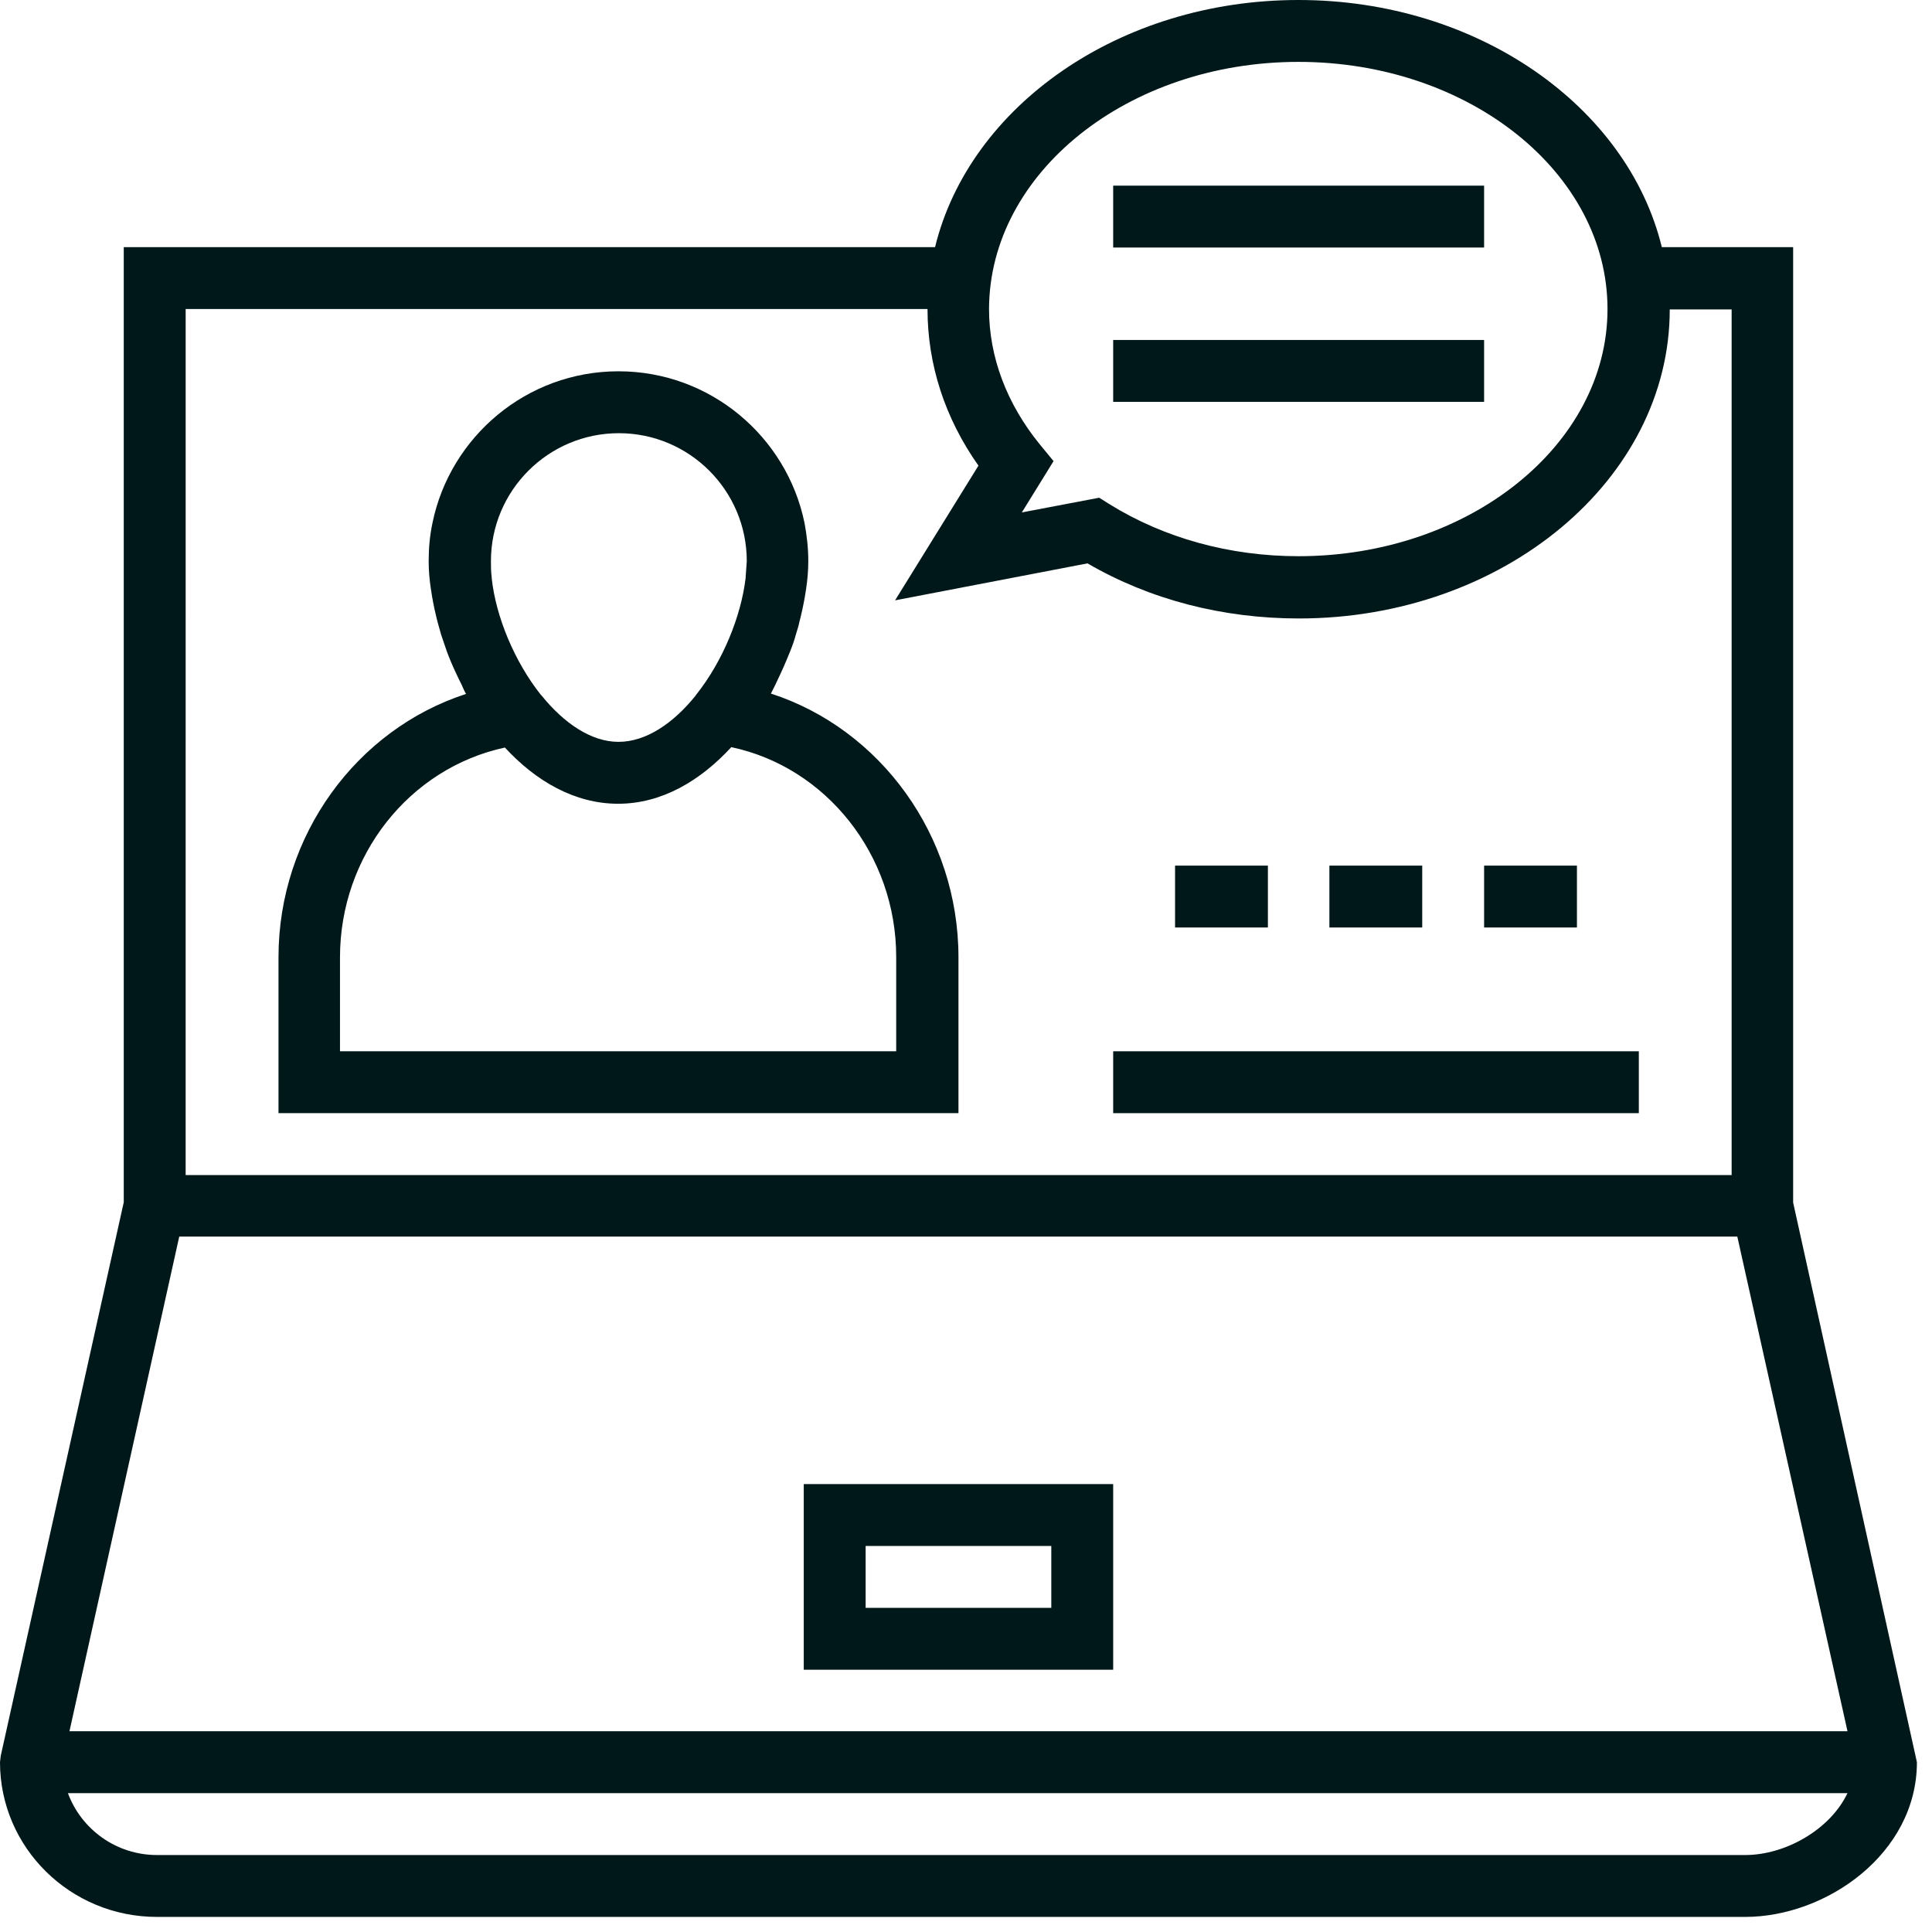 <!-- <svg width="94" height="94" viewBox="0 0 94 94" fill="none" xmlns="http://www.w3.org/2000/svg">
<path d="M89.4535 9.3711H54.5315C55.0002 7.0742 54.4104 4.6875 52.926 2.8711C51.4416 1.0547 49.2229 0 46.8752 0C44.5314 0 42.3088 1.0547 40.8244 2.8711C39.34 4.6875 38.7541 7.0742 39.2189 9.3711H4.2969C1.9258 9.37501 0.0039 11.2969 0 13.668V70.699C0.003906 73.0701 1.9258 74.992 4.2969 74.9959H33.9379L31.5941 84.3709H30.4691C27.4496 84.3748 25.0043 86.8201 25.0003 89.8397V92.1835C25.0003 92.5976 25.1644 92.996 25.4573 93.289C25.7503 93.582 26.1487 93.746 26.5628 93.746H67.1878C67.6019 93.746 68.0003 93.582 68.2933 93.289C68.5863 92.996 68.7504 92.5976 68.7504 92.1835V89.8397C68.7465 86.8202 66.3012 84.3749 63.2816 84.3709H62.1566L59.8128 74.9959H89.4538C91.8249 74.992 93.7468 73.0701 93.7507 70.699V13.668C93.7468 11.2969 91.8249 9.375 89.4538 9.3711H89.4535ZM46.8755 3.1211C48.5122 3.1211 50.0317 3.97266 50.8833 5.375C51.731 6.7734 51.7895 8.5156 51.0317 9.9688H51.0356C50.9419 10.0821 50.8677 10.211 50.813 10.3477C49.9185 11.7383 48.356 12.5508 46.7036 12.4922C45.0513 12.4297 43.5513 11.5039 42.7583 10.0508C41.9692 8.59771 42.0005 6.83601 42.8442 5.41411C43.6919 3.99221 45.2231 3.12111 46.8754 3.12111L46.8755 3.1211ZM40.6294 12.4961C42.1021 14.4649 44.4185 15.6211 46.8755 15.6211C49.3325 15.6211 51.6489 14.4649 53.1216 12.4961H54.3443L53.4068 17.1836H40.3448L39.4073 12.4961H40.6294ZM63.2814 87.4961C64.5744 87.4961 65.6252 88.5469 65.6252 89.8399V90.6212H28.1252V89.8399C28.1252 88.5469 29.176 87.4961 30.469 87.4961H63.2814ZM46.8754 81.2461C50.3246 81.2422 53.1215 78.4453 53.1254 74.9961H56.5942L58.938 84.3711H34.813L37.1568 74.9961H40.6256C40.6295 78.4453 43.4264 81.2422 46.8756 81.2461H46.8754ZM43.7504 74.9961H50.0004C50.0004 76.7227 48.602 78.1211 46.8754 78.1211C45.1488 78.1211 43.7504 76.7227 43.7504 74.9961ZM90.6254 70.6992C90.6254 71.3476 90.102 71.8711 89.4535 71.8711H4.2975C3.64906 71.8711 3.1256 71.3477 3.1256 70.6992V65.6211H90.6256L90.6254 70.6992ZM40.8244 42.1832H39.1877L39.6486 36.0309C40.1213 32.402 43.215 29.6832 46.8752 29.6832C50.5354 29.6832 53.6291 32.402 54.1018 36.0309L54.5667 42.1832H52.9261C53.0589 41.6715 53.1253 41.148 53.1253 40.6207V37.4957C53.1253 36.9059 52.7894 36.3629 52.262 36.0973L46.012 32.9723C45.4105 32.6715 44.6839 32.7887 44.2073 33.2653L41.0823 36.3903C40.7894 36.6832 40.6253 37.0817 40.6253 37.4958V40.6208C40.6253 41.1481 40.6917 41.6716 40.8245 42.1833L40.8244 42.1832ZM46.8752 43.7457C45.1486 43.7418 43.7541 42.3473 43.7502 40.6207V38.1441L45.6213 36.273L50.0002 38.4605V40.6207C49.9963 42.3473 48.6018 43.7418 46.8752 43.7457V43.7457ZM48.4377 46.6715V47.8863C48.0275 48.3082 47.465 48.5426 46.8752 48.5426C46.2854 48.5426 45.7229 48.3082 45.3127 47.8863V46.6754C46.3361 46.9371 47.4143 46.9371 48.4377 46.6754V46.6715ZM46.8752 51.6676C48.2814 51.6715 49.6291 51.1129 50.6252 50.1207L54.8752 50.8277V50.8316C56.2736 51.0582 57.3947 52.1089 57.715 53.4878L52.7462 54.73C52.0509 54.9058 51.5626 55.5269 51.5626 56.2456V62.4956H42.1876V56.2456C42.1876 55.5269 41.6993 54.9018 41.004 54.73L36.0352 53.4878C36.3594 52.1089 37.4805 51.0581 38.875 50.8316L43.125 50.1246V50.1207C44.1211 51.1129 45.4688 51.6676 46.875 51.6676H46.8752ZM57.8132 56.6832V62.4957H54.6882V57.4645L57.8132 56.6832ZM39.0632 57.4645V62.4957H35.9382V56.6832L39.0632 57.4645ZM90.6252 62.4957H60.9372V54.2965C60.945 51.0465 58.5934 48.2731 55.3864 47.7457L51.5622 47.1089V45.3081H56.2497C56.6833 45.3081 57.1013 45.1284 57.3942 44.8081C57.6911 44.4878 57.8395 44.062 57.8083 43.6284L57.2145 35.7573C57.2145 35.7339 57.2106 35.7066 57.2067 35.6792C56.5544 30.4683 52.1247 26.5581 46.8747 26.5581C41.6247 26.5581 37.195 30.4683 36.5427 35.6792C36.5388 35.7026 36.5349 35.73 36.5349 35.7573L35.9411 43.6284C35.9099 44.062 36.0583 44.4878 36.3552 44.8081C36.6482 45.1284 37.0661 45.3081 37.4997 45.3081H42.1872V47.1089L38.3591 47.7457C35.156 48.273 32.8044 51.0465 32.8122 54.2965V62.4957H3.12419V13.6677C3.12419 13.0192 3.64763 12.4958 4.29609 12.4958H36.2181L37.5306 19.0504C37.6751 19.7809 38.3158 20.3082 39.0618 20.3082H54.6868C55.4329 20.3082 56.0735 19.7809 56.218 19.0504L57.5305 12.4958H89.4525C90.1009 12.4958 90.6244 13.0192 90.6244 13.6677L90.6252 62.4957Z" fill="#00181A"/>
<path d="M48.8286 7.80911C48.8286 10.4146 44.9224 10.4146 44.9224 7.80911C44.9224 5.20361 48.8286 5.20361 48.8286 7.80911Z" fill="#00181A"/>
<path d="M85.9375 15.6211H64.0625C63.1992 15.6211 62.5 16.3203 62.5 17.1836V42.1836C62.5 42.5977 62.6641 42.9961 62.957 43.2891C63.25 43.5821 63.6484 43.7462 64.0625 43.7462H85.9375C86.3516 43.7462 86.75 43.5821 87.043 43.2891C87.336 42.9962 87.5001 42.5977 87.5001 42.1836V17.1836C87.5001 16.7696 87.336 16.3711 87.043 16.0781C86.7501 15.7851 86.3516 15.6211 85.9375 15.6211L85.9375 15.6211ZM79.6875 40.6211H70.3125V39.0586C70.3125 37.5664 71.0234 36.1641 72.2227 35.2813C73.9727 36.1524 76.0274 36.1524 77.7735 35.2813C78.9727 36.168 79.6837 37.5665 79.6876 39.0586L79.6875 40.6211ZM71.875 29.6831C71.875 28.4175 72.6367 27.2808 73.8047 26.7964C74.9727 26.312 76.3164 26.5816 77.2109 27.4722C78.1015 28.3667 78.3711 29.7105 77.8867 30.8784C77.4023 32.0464 76.2656 32.8081 75 32.8081C73.2734 32.8042 71.8789 31.4097 71.875 29.6831L71.875 29.6831ZM84.375 40.6211H82.8125V39.0586C82.8086 36.8164 81.8438 34.6836 80.1641 33.1992C81.4688 31.2851 81.6094 28.8047 80.5235 26.7578C79.4415 24.7109 77.3165 23.4297 75.0001 23.4297C72.6837 23.4297 70.5548 24.7109 69.4728 26.7617C68.3908 28.8086 68.5314 31.2851 69.8361 33.1992C68.1525 34.6836 67.1877 36.8164 67.1877 39.0586V40.6211H65.6252V18.7461H84.3752L84.375 40.6211Z" fill="#00181A"/>
</svg> -->


<svg width="100" height="100" viewBox="0 0 100 100" fill="none" xmlns="http://www.w3.org/2000/svg">
<path d="M92.813 62.246V12.793H86.016C84.239 5.508 76.485 0 67.207 0C57.929 0 50.176 5.508 48.398 12.793H6.406V62.227L0.039 90.879L0 91.211C0 95.625 3.633 99.219 8.125 99.219H90.332C94.531 99.219 99.219 95.938 99.219 91.211L92.813 62.246ZM95.626 89.609H3.595L9.278 64.004H89.923L95.626 89.609ZM67.208 3.203C76.036 3.203 83.204 8.945 83.204 15.996C83.204 23.047 76.016 28.789 67.208 28.789C63.653 28.789 60.255 27.852 57.422 26.094L56.895 25.762L52.891 26.523L54.532 23.867L53.809 22.988C52.11 20.898 51.192 18.477 51.192 15.996C51.212 8.945 58.38 3.203 67.208 3.203L67.208 3.203ZM9.61 15.996H48.008C48.008 18.867 48.906 21.64 50.644 24.102L46.328 31.074L56.289 29.16C59.512 31.035 63.281 32.012 67.227 32.012C77.813 32.012 86.426 24.824 86.426 16.016H89.629V60.821H9.609L9.61 15.996ZM90.333 96.016H8.126C5.997 96.016 4.2 94.668 3.516 92.813H95.625C94.727 94.707 92.403 96.016 90.332 96.016H90.333Z" fill="#00181A"/>
<path d="M41.602 86.425H57.618V76.816H41.602V86.425ZM44.805 80.019H54.415V83.222H44.805V80.019Z" fill="#00181A"/>
<path d="M39.903 35.898L40.138 35.429C40.235 35.215 40.333 35.019 40.431 34.804C40.606 34.433 40.743 34.082 40.899 33.711C41.017 33.418 41.114 33.144 41.192 32.851C41.251 32.636 41.329 32.441 41.368 32.226C41.485 31.777 41.583 31.328 41.661 30.878C41.681 30.761 41.7 30.625 41.72 30.507C41.798 30 41.837 29.511 41.837 29.043C41.837 28.359 41.759 27.695 41.642 27.07C40.724 22.597 36.759 19.218 32.013 19.218C27.267 19.218 23.302 22.597 22.384 27.07C22.247 27.714 22.188 28.378 22.188 29.043C22.188 29.511 22.227 30 22.306 30.507C22.325 30.625 22.345 30.761 22.364 30.878C22.442 31.328 22.54 31.777 22.657 32.226C22.716 32.441 22.774 32.636 22.833 32.851C22.931 33.144 23.028 33.418 23.126 33.711C23.263 34.082 23.419 34.453 23.595 34.824C23.692 35.039 23.79 35.234 23.888 35.429C23.966 35.586 24.024 35.761 24.122 35.918C18.458 37.754 14.415 43.242 14.415 49.551V57.617H49.61V49.551C49.61 43.242 45.567 37.735 39.903 35.899L39.903 35.898ZM38.595 29.863V29.902C38.36 31.914 37.403 34.238 36.036 35.957L35.997 36.015C34.845 37.441 33.438 38.398 32.013 38.398C30.587 38.398 29.181 37.422 28.028 35.996L27.989 35.957C26.641 34.258 25.665 31.933 25.45 29.922V29.882C25.411 29.589 25.411 29.316 25.411 29.043C25.411 25.39 28.38 22.422 32.032 22.422C35.684 22.422 38.653 25.39 38.653 29.043C38.634 29.297 38.614 29.589 38.595 29.863L38.595 29.863ZM46.407 54.414H17.598V49.551C17.598 44.297 21.172 39.765 26.133 38.692C27.735 40.43 29.747 41.602 31.993 41.602C34.258 41.602 36.251 40.41 37.852 38.672C42.755 39.707 46.387 44.239 46.387 49.531V54.414H46.407Z" fill="#00181A"/>
<path d="M57.618 9.609H76.817V12.812H57.618V9.609Z" fill="#00181A"/>
<path d="M57.618 17.597H76.817V20.8H57.618V17.597Z" fill="#00181A"/>
<path d="M68.809 44.804H73.614V48.007H68.809V44.804Z" fill="#00181A"/>
<path d="M76.817 44.804H81.622V48.007H76.817V44.804Z" fill="#00181A"/>
<path d="M60.821 44.804H65.626V48.007H60.821V44.804Z" fill="#00181A"/>
<path d="M57.618 54.414H84.825V57.617H57.618V54.414Z" fill="#00181A"/>
</svg>
